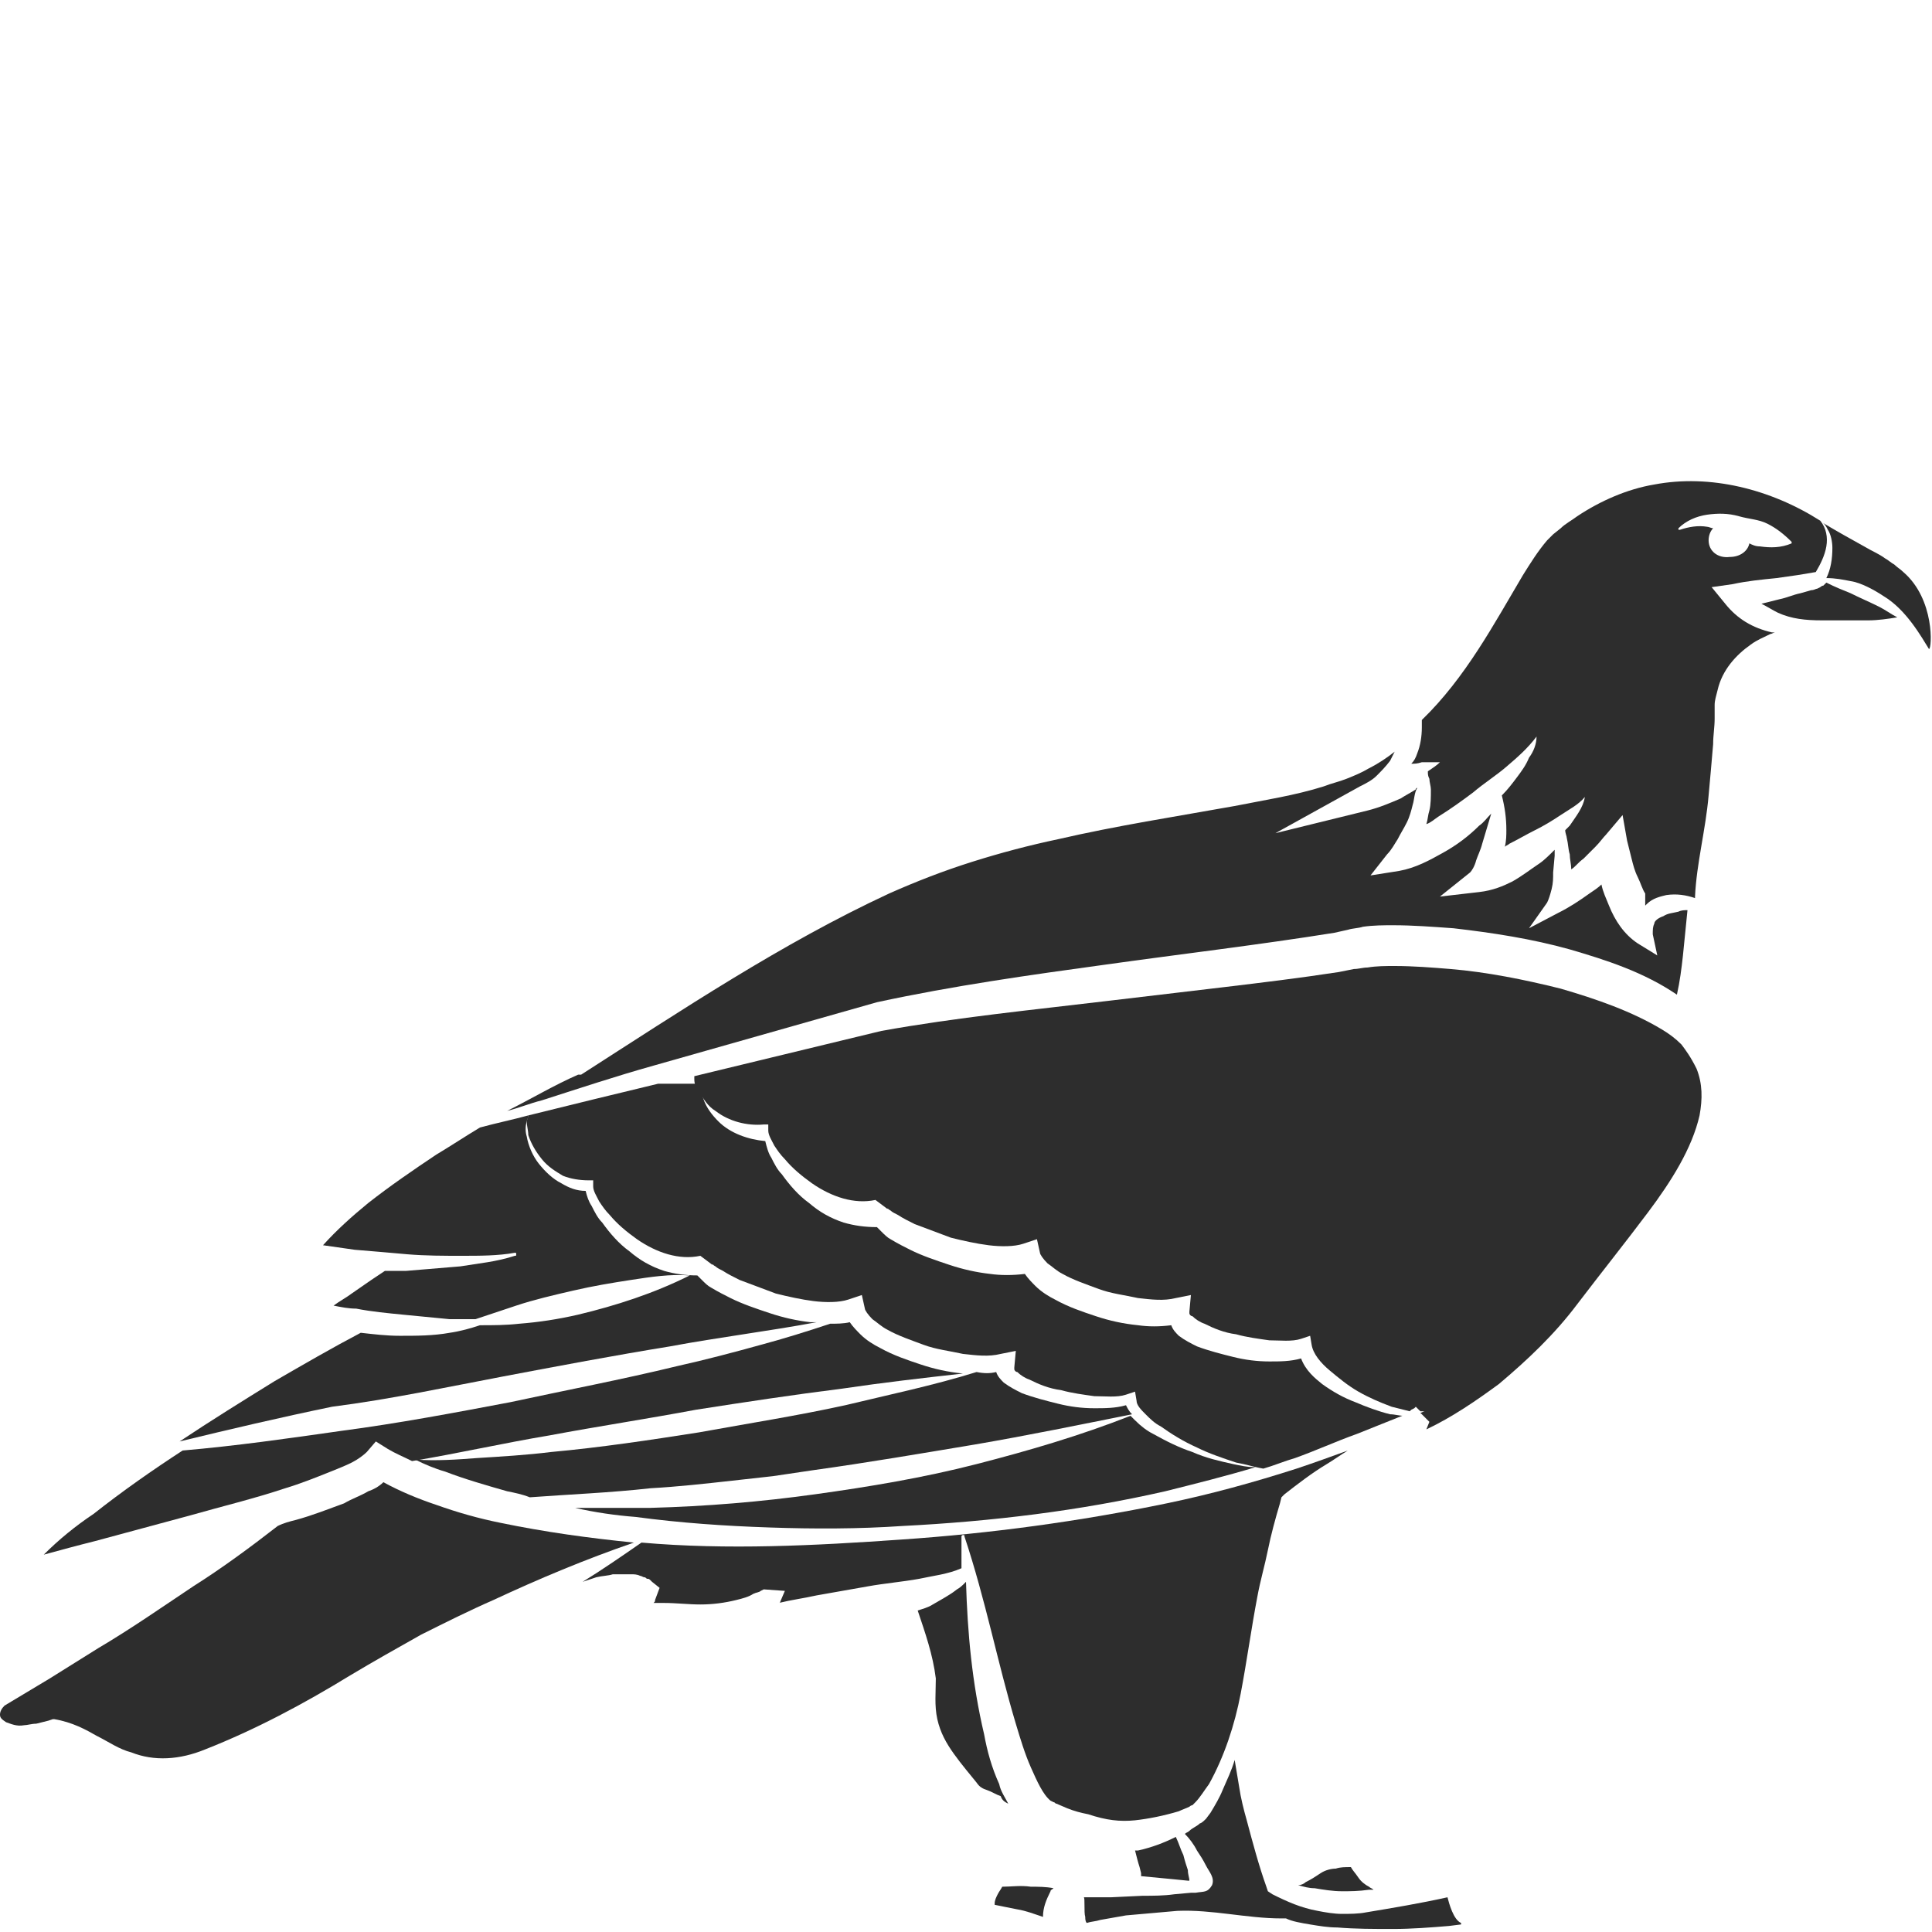 <?xml version="1.0" encoding="utf-8"?>
<!-- Generator: Adobe Illustrator 24.1.2, SVG Export Plug-In . SVG Version: 6.00 Build 0)  -->
<svg version="1.1" id="Layer_1" xmlns="http://www.w3.org/2000/svg" xmlns:xlink="http://www.w3.org/1999/xlink" x="0px" y="0px"
	 viewBox="0 0 128 128" style="enable-background:new 0 0 128 128;" xml:space="preserve">
<style type="text/css">
	.st0{fill:#2D2D2D;}
</style>
<g>
	<path class="st0" d="M111.4,69.2c-0.4-0.4-0.8-0.7-1.3-1c-2-1.2-4.3-2-6.7-2.7c-2.4-0.6-4.9-1.1-7.3-1.3c-1.2-0.1-2.5-0.2-3.7-0.2
		c-0.6,0-1.2,0-1.8,0.1c-0.3,0-0.6,0.1-0.9,0.1l-1,0.2c-2.6,0.4-5.1,0.7-7.6,1l-7.6,0.9c-5,0.6-10.1,1.1-15.1,2l-12.4,3
		c0,0.1,0,0.1,0,0.2c0,0.3,0.1,0.6,0.3,0.8c0.3,0.5,0.6,1,1.1,1.3c0.9,0.7,2.1,1,3.2,0.9l0.3,0l0,0.4c0,0.3,0.2,0.6,0.4,1
		c0.2,0.3,0.4,0.6,0.7,0.9c0.5,0.6,1.1,1.1,1.8,1.6c1.3,0.9,2.8,1.4,4.2,1.1l0.8,0.6c0-0.1,0,0,0.2,0.1c0.1,0.1,0.3,0.2,0.5,0.3
		c0.3,0.2,0.7,0.4,1.1,0.6c0.8,0.3,1.6,0.6,2.4,0.9c0.8,0.2,1.7,0.4,2.5,0.5c0.8,0.1,1.7,0.1,2.3-0.1l0.9-0.3l0.2,0.9
		c0,0.1,0.2,0.4,0.5,0.7c0.3,0.2,0.6,0.5,1,0.7c0.7,0.4,1.6,0.7,2.4,1c0.8,0.3,1.7,0.4,2.6,0.6c0.9,0.1,1.7,0.2,2.5,0l1-0.2
		l-0.1,1.1c0,0,0,0,0,0.1c0,0.1,0.1,0.2,0.2,0.2c0.2,0.2,0.5,0.4,0.8,0.5c0.6,0.3,1.3,0.6,2.1,0.7c0.7,0.2,1.5,0.3,2.2,0.4
		c0.7,0,1.5,0.1,2.1-0.1l0.6-0.2l0.1,0.6c0.1,0.6,0.6,1.2,1.2,1.7c0.6,0.5,1.2,1,1.9,1.4c0.7,0.4,1.4,0.7,2.2,1
		c0.4,0.1,0.8,0.2,1.2,0.3l0.1-0.1l0.2-0.1l0.1-0.1l0,0c0,0,0.1,0,0,0l0.3,0.3c0.1,0,0.2,0,0.3,0c-0.1,0-0.2,0.1-0.3,0.1l0.6,0.6
		l-0.2,0.5c1.7-0.8,3.3-1.9,4.8-3c1.9-1.6,3.7-3.3,5.2-5.3c1.6-2.1,3.2-4.1,4.7-6.1c1.5-2,2.9-4.2,3.4-6.4c0.2-1.1,0.2-2.1-0.2-3.1
		C112,70,111.7,69.6,111.4,69.2z"/>
	<path class="st0" d="M48.5,98.1l2.7-0.3l2.7-0.4c3.6-0.5,7.1-1.1,10.7-1.7c3.5-0.6,6.9-1.3,10.4-2c-0.2-0.2-0.3-0.4-0.4-0.6
		c-0.7,0.2-1.4,0.2-2.1,0.2c-0.8,0-1.6-0.1-2.4-0.3c-0.8-0.2-1.6-0.4-2.4-0.7c-0.4-0.2-0.8-0.4-1.2-0.7c-0.2-0.2-0.4-0.4-0.5-0.7
		c0,0,0,0,0,0c-0.4,0.1-0.8,0.1-1.3,0c-2.9,0.9-5.8,1.5-8.7,2.2c-3.2,0.7-6.4,1.2-9.7,1.8c-3.2,0.5-6.5,1-9.8,1.3
		c-1.6,0.2-3.3,0.3-4.9,0.4c-1.3,0.1-2.7,0.2-4.1,0.1c0.6,0.3,1.3,0.6,2,0.8c1.3,0.5,2.7,0.9,4.1,1.3c0.5,0.1,1,0.2,1.5,0.4
		c2.7-0.2,5.3-0.3,8-0.6C44.9,98.5,46.7,98.3,48.5,98.1z"/>
	<path class="st0" d="M43.6,71.8c-2.9,0.7-5.8,1.4-8.6,2.1c0,0.1-0.1,0.3-0.1,0.4c0,0.3,0.1,0.6,0.1,0.9c0.2,0.6,0.5,1.1,0.9,1.6
		c0.4,0.5,0.9,0.8,1.4,1.1c0.5,0.2,1.1,0.3,1.7,0.3l0.3,0l0,0.4c0,0.3,0.2,0.6,0.4,1c0.2,0.3,0.4,0.6,0.7,0.9
		c0.5,0.6,1.1,1.1,1.8,1.6c1.3,0.9,2.8,1.4,4.2,1.1l0.8,0.6c0-0.1,0,0,0.2,0.1c0.1,0.1,0.3,0.2,0.5,0.3c0.3,0.2,0.7,0.4,1.1,0.6
		c0.8,0.3,1.6,0.6,2.4,0.9c0.8,0.2,1.7,0.4,2.5,0.5c0.8,0.1,1.7,0.1,2.3-0.1l0.9-0.3l0.2,0.9c0,0.1,0.2,0.4,0.5,0.7
		c0.3,0.2,0.6,0.5,1,0.7c0.7,0.4,1.6,0.7,2.4,1c0.8,0.3,1.7,0.4,2.6,0.6c0.9,0.1,1.7,0.2,2.5,0l1-0.2l-0.1,1.1c0,0,0,0,0,0.1
		c0,0.1,0.1,0.2,0.2,0.2c0.2,0.2,0.5,0.4,0.8,0.5c0.6,0.3,1.3,0.6,2.1,0.7c0.7,0.2,1.5,0.3,2.2,0.4c0.7,0,1.5,0.1,2.1-0.1l0.6-0.2
		l0.1,0.6c0,0.3,0.3,0.6,0.6,0.9c0.3,0.3,0.6,0.6,1,0.8c0.7,0.5,1.5,1,2.4,1.4c0.8,0.4,1.7,0.7,2.6,1c0.6,0.1,1.2,0.3,1.8,0.4
		c0.7-0.2,1.4-0.5,2.1-0.7c1.4-0.5,2.7-1.1,4.1-1.6l2-0.8l1-0.4l0.1,0c-0.3,0-0.6-0.1-0.9-0.1c-0.8-0.2-1.6-0.5-2.3-0.8
		c-0.8-0.3-1.5-0.7-2.2-1.2c-0.5-0.4-1.1-0.9-1.4-1.7c-0.7,0.2-1.4,0.2-2.1,0.2c-0.8,0-1.6-0.1-2.4-0.3c-0.8-0.2-1.6-0.4-2.4-0.7
		c-0.4-0.2-0.8-0.4-1.2-0.7c-0.2-0.2-0.4-0.4-0.5-0.7c0,0,0,0,0,0c-0.8,0.1-1.5,0.1-2.2,0c-1-0.1-1.9-0.3-2.8-0.6
		c-0.9-0.3-1.8-0.6-2.7-1.1c-0.4-0.2-0.9-0.5-1.3-0.9c-0.2-0.2-0.5-0.5-0.7-0.8c-0.8,0.1-1.6,0.1-2.3,0c-0.9-0.1-1.8-0.3-2.7-0.6
		c-0.9-0.3-1.8-0.6-2.6-1c-0.4-0.2-0.8-0.4-1.3-0.7c-0.2-0.1-0.4-0.3-0.6-0.5c-0.1-0.1-0.2-0.2-0.3-0.3c-0.8,0-1.5-0.1-2.2-0.3
		c-0.9-0.3-1.6-0.7-2.3-1.3c-0.7-0.5-1.3-1.2-1.8-1.9c-0.3-0.3-0.5-0.7-0.7-1.1c-0.2-0.3-0.3-0.7-0.4-1.1c-1.1-0.1-2.3-0.5-3.1-1.3
		c-0.4-0.4-0.8-0.9-1-1.5c-0.1-0.3-0.2-0.6-0.2-0.9c0,0,0-0.1,0-0.1L43.6,71.8z"/>
	<path class="st0" d="M122.6,39.3c-0.5-0.2-1-0.4-1.6-0.7c0,0,0,0,0,0l-0.1,0.1l-0.1,0.1c-0.1,0-0.2,0.1-0.2,0.1l-0.2,0.1
		c-0.1,0-0.2,0.1-0.4,0.1l-0.7,0.2c-0.5,0.1-0.9,0.3-1.4,0.4c-0.4,0.1-0.8,0.2-1.2,0.3c0.4,0.2,0.7,0.4,1.1,0.6
		c0.9,0.4,1.8,0.5,2.9,0.5c1,0,2.1,0,3.1,0c0.6,0,1.3-0.1,1.9-0.2c-0.4-0.2-0.8-0.5-1.2-0.7C123.9,39.9,123.2,39.6,122.6,39.3z"/>
	<path class="st0" d="M95.9,125.7c-1.8,0.4-3.6,0.7-5.4,1c-0.5,0.1-1.1,0.1-1.6,0.1c-0.5,0-1.1-0.1-1.6-0.2c-1.1-0.2-2-0.6-3-1.1
		l-0.3-0.2l-0.1-0.3c-0.5-1.4-0.9-2.9-1.3-4.4c-0.2-0.7-0.4-1.5-0.5-2.2c-0.1-0.6-0.2-1.2-0.3-1.8c-0.2,0.7-0.5,1.3-0.8,2
		c-0.2,0.5-0.5,1-0.8,1.5l-0.3,0.4c-0.1,0.1-0.3,0.3-0.4,0.3c-0.2,0.2-0.5,0.3-0.7,0.5c-0.1,0.1-0.2,0.1-0.3,0.2
		c0.3,0.3,0.6,0.7,0.8,1.1c0.2,0.3,0.4,0.6,0.6,1c0.2,0.4,0.6,0.8,0.4,1.3c-0.3,0.5-0.5,0.4-1.1,0.5l-0.2,0l-0.1,0l-1.1,0.1
		c-0.7,0.1-1.4,0.1-2.1,0.1l-2.1,0.1l-1,0l-0.5,0l-0.2,0c-0.1,0-0.1,0-0.1,0c0.1,0,0,1,0.1,1.3c0,0.1,0,0.3,0.1,0.4
		c0.3-0.1,0.6-0.1,0.9-0.2c0.6-0.1,1.1-0.2,1.7-0.3c1.1-0.1,2.3-0.2,3.4-0.3c2.3-0.1,4.6,0.5,6.9,0.5l0.2,0l0.1,0
		c0.4,0.2,1,0.3,1.6,0.4c0.6,0.1,1.2,0.2,1.8,0.2c1.2,0.1,2.4,0.1,3.7,0.1c1.2,0,2.5-0.1,3.7-0.2l0.8-0.1c0,0,0-0.1,0-0.1
		C96.3,127.2,96,126.1,95.9,125.7z"/>
	<path class="st0" d="M75.2,120.6c0.9-0.1,1.9-0.3,2.9-0.6c0.2-0.1,0.5-0.2,0.7-0.3c0.1-0.1,0.2-0.1,0.2-0.1l0.2-0.2
		c0.3-0.3,0.6-0.8,0.9-1.2c1-1.8,1.7-3.9,2.1-6c0.4-2.1,0.7-4.3,1.1-6.4c0.2-1.1,0.5-2.1,0.7-3.1c0.2-1,0.5-2.1,0.8-3.1l0.1-0.4
		l0.2-0.2c0.9-0.7,1.8-1.4,2.8-2c0.5-0.3,0.9-0.6,1.4-0.9c-1.1,0.4-2.2,0.8-3.4,1.2c-2.8,0.9-5.7,1.7-8.6,2.3
		c-5.8,1.2-11.7,2-17.6,2.4c-5.7,0.4-11.5,0.7-17.2,0.2c-1.3,0.9-2.6,1.8-3.9,2.6c0.3-0.1,0.6-0.2,0.9-0.3c0.4-0.1,0.8-0.1,1.1-0.2
		c0.4,0,0.8,0,1.2,0c0.2,0,0.4,0,0.6,0.1c0.1,0,0.2,0.1,0.3,0.1c0.1,0,0.1,0.1,0.2,0.1c0.1,0,0.1,0,0.3,0.2l0.5,0.4l-0.3,0.8
		c0,0.1,0,0.1-0.1,0.2c0.2,0,0.4,0,0.7,0c0.8,0,1.6,0.1,2.4,0.1c0.8,0,1.6-0.1,2.4-0.3c0.4-0.1,0.8-0.2,1.1-0.4
		c0.2-0.1,0.4-0.1,0.5-0.2l0.2-0.1c0,0,0,0,0,0l0,0c0,0,0,0,0,0l1.4,0.1l-0.3,0.7c0,0,0,0.1-0.1,0.1c0.8-0.2,1.6-0.3,2.5-0.5
		c1.1-0.2,2.3-0.4,3.4-0.6c1.1-0.2,2.3-0.3,3.4-0.5c0.9-0.2,1.9-0.3,2.8-0.7c0-0.7,0-1.4,0-2.1l0,0c0-0.1,0.1-0.1,0.1-0.1
		c0.1,0,0.1,0,0.1,0.1c1.4,4.2,2.2,8.4,3.4,12.4c0.3,1,0.6,2,1,2.9c0.4,0.9,0.8,1.8,1.3,2.2l0.2,0.1c0.1,0,0.1,0.1,0.2,0.1l0.7,0.3
		c0.5,0.2,0.9,0.3,1.4,0.4C73.3,120.6,74.2,120.7,75.2,120.6z"/>
	<path class="st0" d="M75.6,124.3l2.1,0.2l1,0.1l0.1,0c0-0.2-0.1-0.4-0.1-0.7c-0.1-0.3-0.2-0.6-0.3-1c-0.2-0.4-0.3-0.8-0.5-1.2
		c-0.8,0.4-1.6,0.7-2.5,0.9c-0.1,0-0.1,0-0.2,0c0.1,0.4,0.2,0.8,0.3,1.1l0.1,0.4C75.6,124.1,75.6,124.3,75.6,124.3z"/>
	<path class="st0" d="M51,101.2c2.9,0.1,5.9,0.1,8.8-0.1c5.9-0.3,11.7-1,17.4-2.3c2-0.5,4-1,6-1.6c0,0,0,0-0.1,0
		c-0.5,0-0.9-0.1-1.4-0.2c-0.9-0.2-1.8-0.4-2.7-0.8c-0.9-0.3-1.7-0.7-2.6-1.2c-0.4-0.2-0.8-0.5-1.2-0.9c-0.1-0.1-0.2-0.2-0.3-0.3
		c-3.3,1.3-6.7,2.3-10.2,3.2c-3.5,0.9-7.1,1.5-10.7,2c-3.6,0.5-7.2,0.8-10.9,0.9c-1.7,0-3.3,0-5,0c1.3,0.3,2.7,0.5,4,0.6
		C45.1,100.9,48,101.1,51,101.2z"/>
	<path class="st0" d="M114.3,40l-0.9-1.1l1.4-0.2c0.9-0.2,1.9-0.3,2.9-0.4l1.4-0.2l1.2-0.2c0.3-0.5,0.6-1.1,0.7-1.7
		c0.1-0.6,0-1.2-0.4-1.7c-3.3-2.1-7.3-3.1-11-2.4c-1.8,0.3-3.6,1.1-5.1,2.1c-0.4,0.3-0.8,0.5-1.1,0.8l-0.5,0.4
		c-0.1,0.1-0.3,0.3-0.4,0.4c-0.6,0.7-1.1,1.5-1.6,2.3c-1.9,3.2-3.8,6.8-6.7,9.6c0,0.2,0,0.4,0,0.5c0,0.6-0.1,1.2-0.3,1.7
		c-0.1,0.3-0.2,0.5-0.4,0.7c0.2,0,0.4,0,0.7-0.1c0.4,0,0.8,0,1.2,0c-0.2,0.2-0.5,0.4-0.8,0.6c0,0.2,0,0.3,0.1,0.5
		c0,0.2,0.1,0.5,0.1,0.7c0,0.5,0,1-0.1,1.4c-0.1,0.3-0.1,0.6-0.2,0.9c0.3-0.1,0.5-0.3,0.8-0.5c0.8-0.5,1.5-1,2.3-1.6
		c0.7-0.6,1.5-1.1,2.2-1.7c0.7-0.6,1.4-1.2,2-2c0,0.5-0.2,1-0.5,1.4c-0.2,0.5-0.5,0.9-0.8,1.3c-0.3,0.4-0.6,0.8-1,1.2
		c0.2,0.8,0.3,1.5,0.3,2.3c0,0.3,0,0.7-0.1,1.1c0.1-0.1,0.2-0.1,0.3-0.2c0.6-0.3,1.1-0.6,1.7-0.9c0.6-0.3,1.1-0.6,1.7-1
		c0.6-0.4,1.2-0.7,1.6-1.2c-0.1,0.7-0.6,1.3-1,1.9c-0.1,0.1-0.2,0.2-0.3,0.3c0,0.2,0.1,0.4,0.1,0.5c0.1,0.4,0.1,0.8,0.2,1.1
		c0,0.3,0.1,0.7,0.1,1c0.3-0.2,0.5-0.5,0.8-0.7c0.3-0.3,0.5-0.5,0.8-0.8c0.3-0.3,0.5-0.6,0.7-0.8l1.1-1.3l0.3,1.7
		c0.1,0.4,0.2,0.8,0.3,1.2c0.1,0.4,0.2,0.8,0.4,1.2c0.2,0.4,0.3,0.8,0.5,1.1C109,60,109,60,109,60c0,0,0.1-0.1,0.1-0.1
		c0.4-0.4,0.9-0.5,1.3-0.6c0.7-0.1,1.3,0,1.9,0.2c0,0,0-0.1,0-0.1c0.1-2.2,0.7-4.4,0.9-6.7c0.1-1.1,0.2-2.2,0.3-3.4
		c0-0.6,0.1-1.1,0.1-1.7l0-0.4l0-0.5c0-0.3,0.1-0.6,0.2-1c0.3-1.3,1.2-2.3,2.2-3c0.4-0.3,0.9-0.5,1.3-0.7c0,0,0,0-0.1,0
		c0,0,0.1,0,0.1,0c0,0,0,0,0,0c0.1,0,0.2-0.1,0.3-0.1c-0.1,0-0.1,0-0.2,0C116.1,41.6,115.1,41,114.3,40z M113.2,35.8
		c0-0.3,0.1-0.6,0.3-0.8c-0.1,0-0.3-0.1-0.4-0.1c-0.6-0.1-1.2,0-1.8,0.2l0,0c0,0-0.1,0-0.1,0c0,0,0-0.1,0-0.1
		c0.5-0.5,1.2-0.8,1.9-0.9c0.7-0.1,1.4-0.1,2.1,0.1c0.7,0.2,1.3,0.2,1.9,0.5c0.6,0.3,1.1,0.7,1.6,1.2l0,0c0,0,0,0.1,0,0.1
		c0,0,0,0,0,0c-0.7,0.3-1.4,0.3-2.1,0.2c-0.3,0-0.5-0.1-0.7-0.2c-0.1,0.5-0.6,0.9-1.3,0.9C113.8,37,113.2,36.5,113.2,35.8z"/>
	<path class="st0" d="M33.2,100.9c-1.5-0.3-2.9-0.7-4.3-1.2c-1.2-0.4-2.4-0.9-3.5-1.5c-0.3,0.3-0.7,0.5-1,0.6
		c-0.5,0.3-1.1,0.5-1.6,0.8c-1.1,0.4-2.1,0.8-3.2,1.1c-0.4,0.1-0.8,0.2-1.2,0.4c-1.8,1.4-3.7,2.8-5.6,4c-2.1,1.4-4.1,2.8-6.3,4.1
		l-3.2,2l-3,1.8c-0.2,0.2-0.3,0.4-0.3,0.6c0,0.2,0.1,0.3,0.4,0.5c0.3,0.1,0.7,0.3,1.2,0.2c0.2,0,0.5-0.1,0.8-0.1l0.8-0.2l0.3-0.1
		l0.1,0c1.2,0.2,2.1,0.7,2.8,1.1c0.8,0.4,1.5,0.9,2.3,1.1c1.5,0.6,3.2,0.5,4.9-0.2c3.3-1.3,6.5-3,9.6-4.9c1.5-0.9,3.1-1.8,4.7-2.7
		c1.6-0.8,3.2-1.6,4.8-2.3c3-1.4,6.1-2.7,9.3-3.8C39,101.9,36.1,101.5,33.2,100.9z"/>
	<path class="st0" d="M12.6,100.4c2.1-0.6,4.2-1.1,6.3-1.8c1-0.3,2-0.7,3-1.1c0.5-0.2,1-0.4,1.4-0.6c0.4-0.2,0.8-0.5,1-0.7l0.6-0.7
		l0.8,0.5c0.5,0.3,1,0.5,1.6,0.8c3-0.5,6.1-1.2,9.1-1.7c3.2-0.6,6.5-1.1,9.7-1.7c3.2-0.5,6.5-1,9.7-1.4c2.7-0.4,5.3-0.7,8-1
		c0,0,0,0,0,0c-1-0.1-1.9-0.3-2.8-0.6c-0.9-0.3-1.8-0.6-2.7-1.1c-0.4-0.2-0.9-0.5-1.3-0.9c-0.2-0.2-0.5-0.5-0.7-0.8
		c-0.4,0.1-0.9,0.1-1.3,0.1c-1.5,0.5-3.1,1-4.6,1.4c-1.8,0.5-3.7,1-5.5,1.4c-3.7,0.9-7.4,1.6-11.1,2.4c-3.7,0.7-7.4,1.4-11.2,1.9
		c-3.5,0.5-7,1-10.5,1.3c-2,1.3-4,2.7-5.9,4.2C5,101.1,3.9,102,2.9,103c1.1-0.3,2.2-0.6,3.4-0.9L12.6,100.4z"/>
	<path class="st0" d="M33.3,91.2c3.7-0.7,7.4-1.4,11.1-2c3.2-0.6,6.5-1,9.7-1.6c-0.1,0-0.2,0-0.4,0c-0.9-0.1-1.8-0.3-2.7-0.6
		c-0.9-0.3-1.8-0.6-2.6-1c-0.4-0.2-0.8-0.4-1.3-0.7c-0.2-0.1-0.4-0.3-0.6-0.5c-0.1-0.1-0.2-0.2-0.3-0.3c-0.8,0-1.5-0.1-2.2-0.3
		c-0.9-0.3-1.6-0.7-2.3-1.3c-0.7-0.5-1.3-1.2-1.8-1.9c-0.3-0.3-0.5-0.7-0.7-1.1c-0.2-0.3-0.3-0.6-0.4-1c-0.6,0-1.1-0.2-1.6-0.5
		c-0.6-0.3-1.1-0.8-1.5-1.3c-0.4-0.5-0.7-1.2-0.8-1.8c-0.1-0.3-0.1-0.7,0-1c0-0.1,0.1-0.2,0.1-0.4c-1.1,0.3-2.1,0.5-3.2,0.8
		c-1,0.6-1.9,1.2-2.9,1.8c-1.5,1-3.1,2.1-4.5,3.2c-1.1,0.9-2.1,1.8-3,2.8c0.7,0.1,1.4,0.2,2.1,0.3c1.2,0.1,2.4,0.2,3.5,0.3
		c1.2,0.1,2.4,0.1,3.6,0.1c1.2,0,2.4,0,3.5-0.2l0,0c0.1,0,0.1,0,0.1,0.1c0,0.1,0,0.1-0.1,0.1c-1.2,0.4-2.4,0.5-3.6,0.7
		c-1.2,0.1-2.4,0.2-3.6,0.3c-0.5,0-1,0-1.4,0c-0.3,0.2-0.6,0.4-0.9,0.6l-1.3,0.9c-0.4,0.3-0.8,0.5-1.2,0.8c0.5,0.1,1,0.2,1.5,0.2
		c1,0.2,2.1,0.3,3.1,0.4c1,0.1,2.1,0.2,3.1,0.3c0.6,0,1.1,0,1.7,0c0.9-0.3,1.8-0.6,2.7-0.9c1.2-0.4,2.5-0.7,3.8-1
		c1.3-0.3,2.5-0.5,3.8-0.7c1.3-0.2,2.6-0.4,3.9-0.3c-2.4,1.2-4.9,2-7.4,2.6c-1.3,0.3-2.6,0.5-3.9,0.6c-0.9,0.1-1.7,0.1-2.6,0.1
		c-0.6,0.2-1.3,0.4-2,0.5c-1.1,0.2-2.2,0.2-3.3,0.2c-0.9,0-1.7-0.1-2.6-0.2c-1.9,1-3.8,2.1-5.7,3.2c-2.1,1.3-4.2,2.6-6.3,4
		c3.3-0.8,6.7-1.6,10.1-2.3C25.9,92.7,29.6,91.9,33.3,91.2z"/>
	<path class="st0" d="M43.3,70.6l14.8-4.2c5.1-1.1,10.1-1.8,15.2-2.5c5-0.7,10.1-1.3,15.1-2.1l0.9-0.2c0.3-0.1,0.7-0.1,1-0.2
		c0.7-0.1,1.4-0.1,2-0.1c1.3,0,2.6,0.1,4,0.2c2.6,0.3,5.2,0.7,7.7,1.4c2.4,0.7,4.9,1.5,7.1,3c0.2-0.9,0.3-1.7,0.4-2.6
		c0.1-1,0.2-2,0.3-3c-0.2,0-0.4,0-0.6,0.1c-0.4,0.1-0.7,0.1-1,0.3c-0.3,0.1-0.6,0.3-0.6,0.5c-0.1,0.2-0.1,0.4-0.1,0.7l0.3,1.4
		l-1.3-0.8c-0.9-0.6-1.5-1.5-1.9-2.5c-0.2-0.5-0.4-0.9-0.5-1.4c0,0,0,0,0,0c-0.2,0.2-0.5,0.4-0.8,0.6c-0.7,0.5-1.3,0.9-2.1,1.3
		l-1.9,1l1.2-1.7c0.1-0.2,0.2-0.5,0.3-0.9c0.1-0.4,0.1-0.7,0.1-1.1l0.1-1.1c0-0.1,0-0.2,0-0.4c-0.3,0.3-0.7,0.7-1,0.9
		c-0.6,0.4-1.1,0.8-1.8,1.2c-0.6,0.3-1.3,0.6-2.2,0.7l-2.6,0.3l2-1.6c0.1-0.1,0.3-0.4,0.4-0.8c0.1-0.3,0.3-0.7,0.4-1.1
		c0.2-0.7,0.4-1.3,0.6-2c-0.3,0.3-0.5,0.6-0.8,0.8c-0.7,0.7-1.5,1.3-2.4,1.8c-0.9,0.5-1.8,1-2.9,1.2L90.8,58l1.1-1.4
		c0.3-0.3,0.5-0.7,0.7-1c0.2-0.4,0.4-0.7,0.6-1.1c0.2-0.4,0.3-0.8,0.4-1.2c0.1-0.3,0.1-0.8,0.3-1.1c0,0-0.1,0-0.1,0.1
		c-0.3,0.2-0.7,0.4-1,0.6c-0.7,0.3-1.4,0.6-2.2,0.8l-6.1,1.5l5.6-3.1c0.4-0.2,0.8-0.4,1.1-0.7c0.3-0.3,0.6-0.6,0.9-1
		c0.1-0.2,0.2-0.4,0.3-0.6c-0.5,0.4-1.1,0.8-1.7,1.1c-0.5,0.3-1,0.5-1.5,0.7c-0.5,0.2-1,0.3-1.5,0.5c-1.9,0.6-3.9,0.9-5.9,1.3
		c-3.9,0.7-7.8,1.3-11.7,2.2c-1.9,0.4-3.8,0.9-5.7,1.5c-1.9,0.6-3.7,1.3-5.5,2.1c-7.1,3.3-13.7,7.7-20.4,12l-0.1,0l-0.1,0
		c-1.6,0.7-3.1,1.6-4.7,2.4c0.8-0.2,1.5-0.5,2.3-0.7C38.4,72.1,40.8,71.3,43.3,70.6z"/>
	<path class="st0" d="M126.1,37.9c-0.2-0.2-0.4-0.3-0.6-0.5c-0.2-0.1-0.4-0.3-0.6-0.4c-0.4-0.3-0.9-0.5-1.4-0.8
		c-0.9-0.5-1.8-1-2.8-1.6c0,0,0,0,0,0c0,0,0,0,0,0c0.2,0.1,0.3,0.3,0.4,0.5c0.2,0.3,0.3,0.8,0.3,1.2c0,0.7-0.1,1.4-0.4,2
		c0.6,0,1.1,0.1,1.6,0.2c0.7,0.1,1.6,0.6,2.2,1c1.5,0.9,2.5,2.7,3,3.5C128,43,128.2,39.7,126.1,37.9z"/>
	<path class="st0" d="M66.8,119.5c-0.2-0.4-0.5-0.8-0.6-1.3c-0.5-1.1-0.8-2.2-1-3.3c-0.8-3.4-1.1-6.7-1.2-10.1
		c-0.2,0.2-0.4,0.4-0.6,0.5c-0.5,0.4-1.1,0.7-1.6,1c-0.3,0.2-0.7,0.3-1,0.4c0.5,1.5,1,2.9,1.2,4.5c0,0.9-0.1,1.8,0.1,2.7
		c0.2,0.9,0.6,1.6,1.1,2.3c0.5,0.7,1.1,1.4,1.5,1.9c0.2,0.3,0.4,0.4,0.7,0.5c0.3,0.1,0.6,0.3,0.9,0.4
		C66.4,119.3,66.6,119.4,66.8,119.5z"/>
	<path class="st0" d="M66.4,125c-0.1,0.2-0.2,0.3-0.3,0.5c-0.1,0.2-0.2,0.4-0.2,0.6c0,0,0,0.1,0,0.1c0.5,0.1,1,0.2,1.5,0.3
		c0.6,0.1,1.1,0.3,1.7,0.5c0,0,0,0,0,0c0-0.6,0.2-1.1,0.5-1.7c0-0.1,0.1-0.1,0.2-0.2c-0.5-0.1-1-0.1-1.5-0.1
		C67.6,124.9,67,125,66.4,125z"/>
	<path class="st0" d="M90,124.4c-0.2-0.3-0.4-0.5-0.5-0.7c-0.4,0-0.7,0-1,0.1c-0.3,0-0.7,0.1-1,0.3c-0.3,0.2-0.6,0.4-1,0.6
		c-0.1,0.1-0.3,0.2-0.5,0.2c0.4,0.1,0.7,0.2,1.1,0.2c0.6,0.1,1.2,0.2,1.8,0.2c0.6,0,1.1,0,1.8-0.1c0.1,0,0.2,0,0.3,0
		c-0.1-0.1-0.2-0.1-0.3-0.2C90.5,124.9,90.2,124.7,90,124.4z"/>
</g>
</svg>
